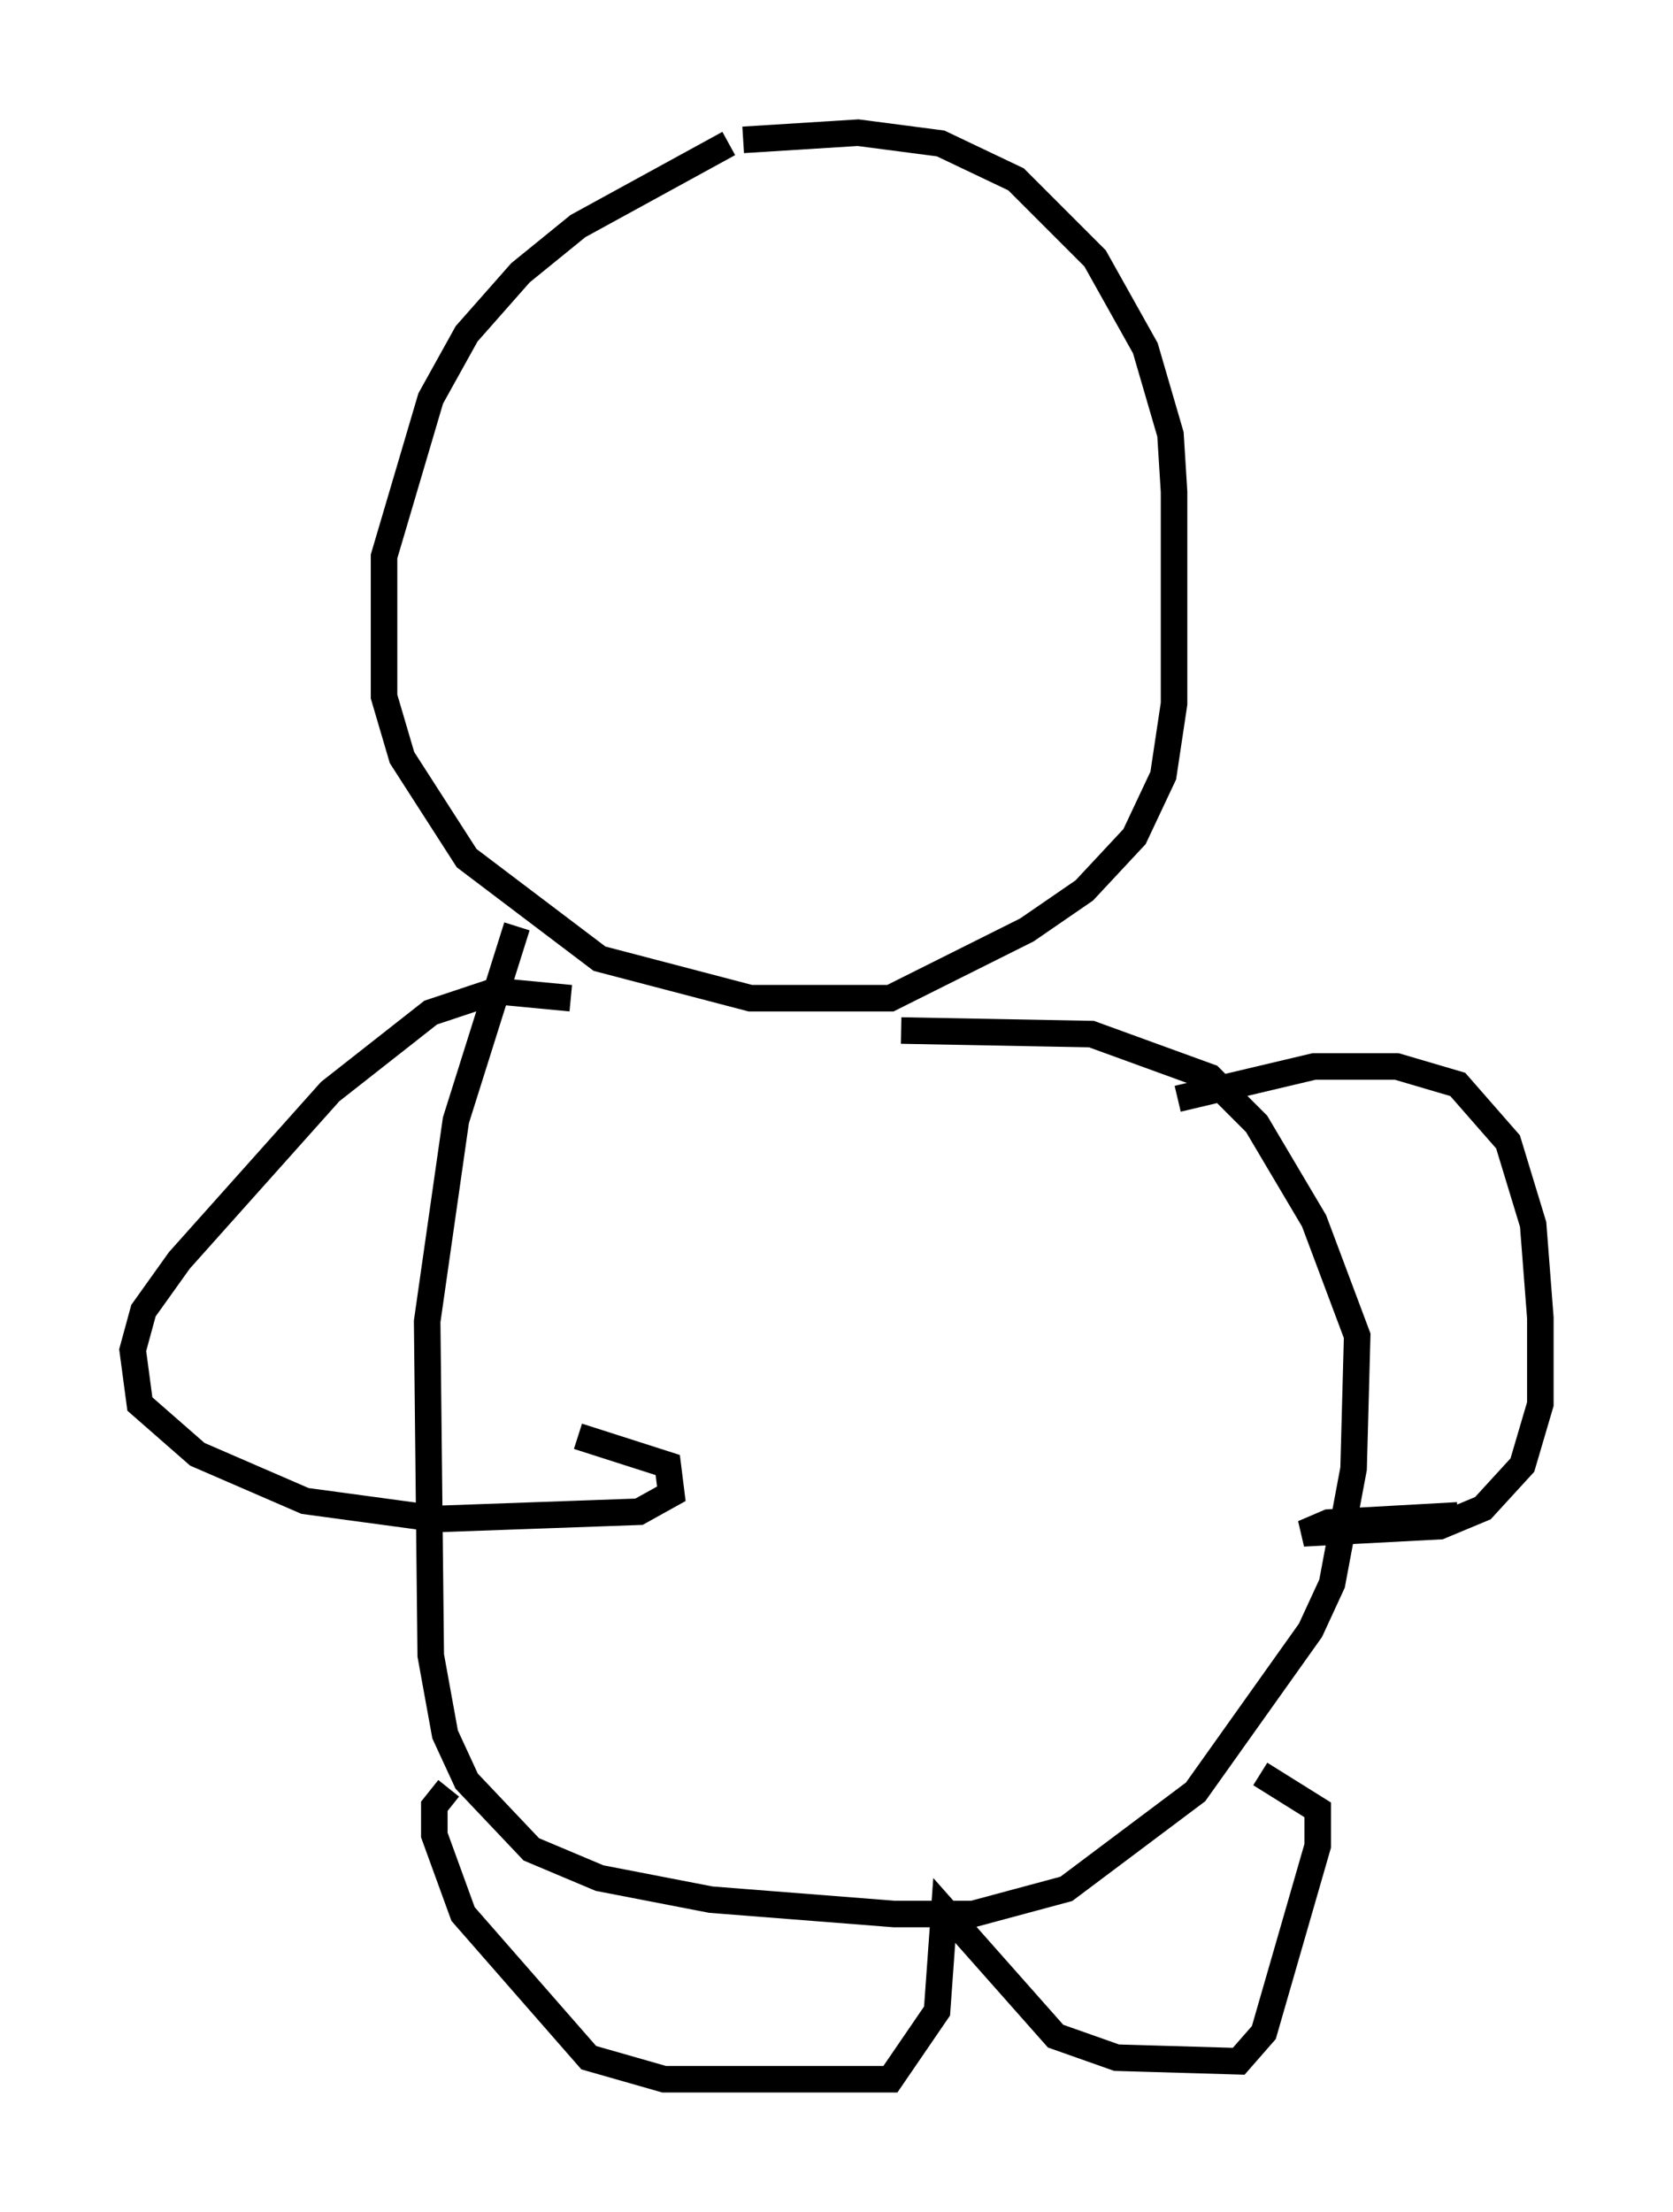 <?xml version="1.0" encoding="utf-8" ?>
<svg baseProfile="full" height="83.342" version="1.1" width="63.044" xmlns="http://www.w3.org/2000/svg" xmlns:ev="http://www.w3.org/2001/xml-events" xmlns:xlink="http://www.w3.org/1999/xlink"><defs /><rect fill="white" height="83.342" width="63.044" x="0" y="0" /><path d="M31.116, 5.541 m-3.654, -0.135 l-5.683, 3.112 -2.165, 1.759 l-2.03, 2.3 -1.353, 2.436 l-1.759, 5.954 0.0, 5.277 l0.677, 2.3 2.436, 3.789 l5.007, 3.789 5.683, 1.488 l5.277, 0.0 5.142, -2.571 l2.165, -1.488 1.894, -2.03 l1.083, -2.3 0.406, -2.706 l0.0, -7.984 -0.135, -2.165 l-0.947, -3.248 -1.894, -3.383 l-2.977, -2.977 -2.842, -1.353 l-3.112, -0.406 -4.33, 0.271 m-8.525, 29.634 l-2.3, 7.307 -1.083, 7.578 l0.135, 12.584 0.541, 2.977 l0.812, 1.759 2.436, 2.571 l2.571, 1.083 4.195, 0.812 l6.901, 0.541 2.977, 0.0 l3.518, -0.947 4.871, -3.654 l4.33, -6.089 0.812, -1.759 l0.812, -4.33 0.135, -5.007 l-1.624, -4.33 -2.165, -3.654 l-1.759, -1.759 -4.465, -1.624 l-7.172, -0.135 m-17.05, 28.552 l-0.541, 0.677 0.0, 1.083 l1.083, 2.977 4.736, 5.413 l2.842, 0.812 8.525, 0.0 l1.759, -2.571 0.271, -3.789 l4.195, 4.736 2.3, 0.812 l4.601, 0.135 0.947, -1.083 l2.03, -7.036 0.0, -1.353 l-2.165, -1.353 m-3.112, -25.44 l5.142, -1.218 3.112, 0.0 l2.3, 0.677 1.894, 2.165 l0.947, 3.112 0.271, 3.518 l0.0, 3.248 -0.677, 2.3 l-1.488, 1.624 -1.624, 0.677 l-5.142, 0.271 0.947, -0.406 l4.871, -0.271 m-33.423, -19.486 l-2.842, -0.271 -2.436, 0.812 l-3.789, 2.977 -5.683, 6.36 l-1.353, 1.894 -0.406, 1.488 l0.271, 2.03 2.165, 1.894 l4.059, 1.759 5.007, 0.677 l7.578, -0.271 1.218, -0.677 l-0.135, -1.083 -3.383, -1.083 " fill="none" stroke="black" stroke-width="1" /></svg>
